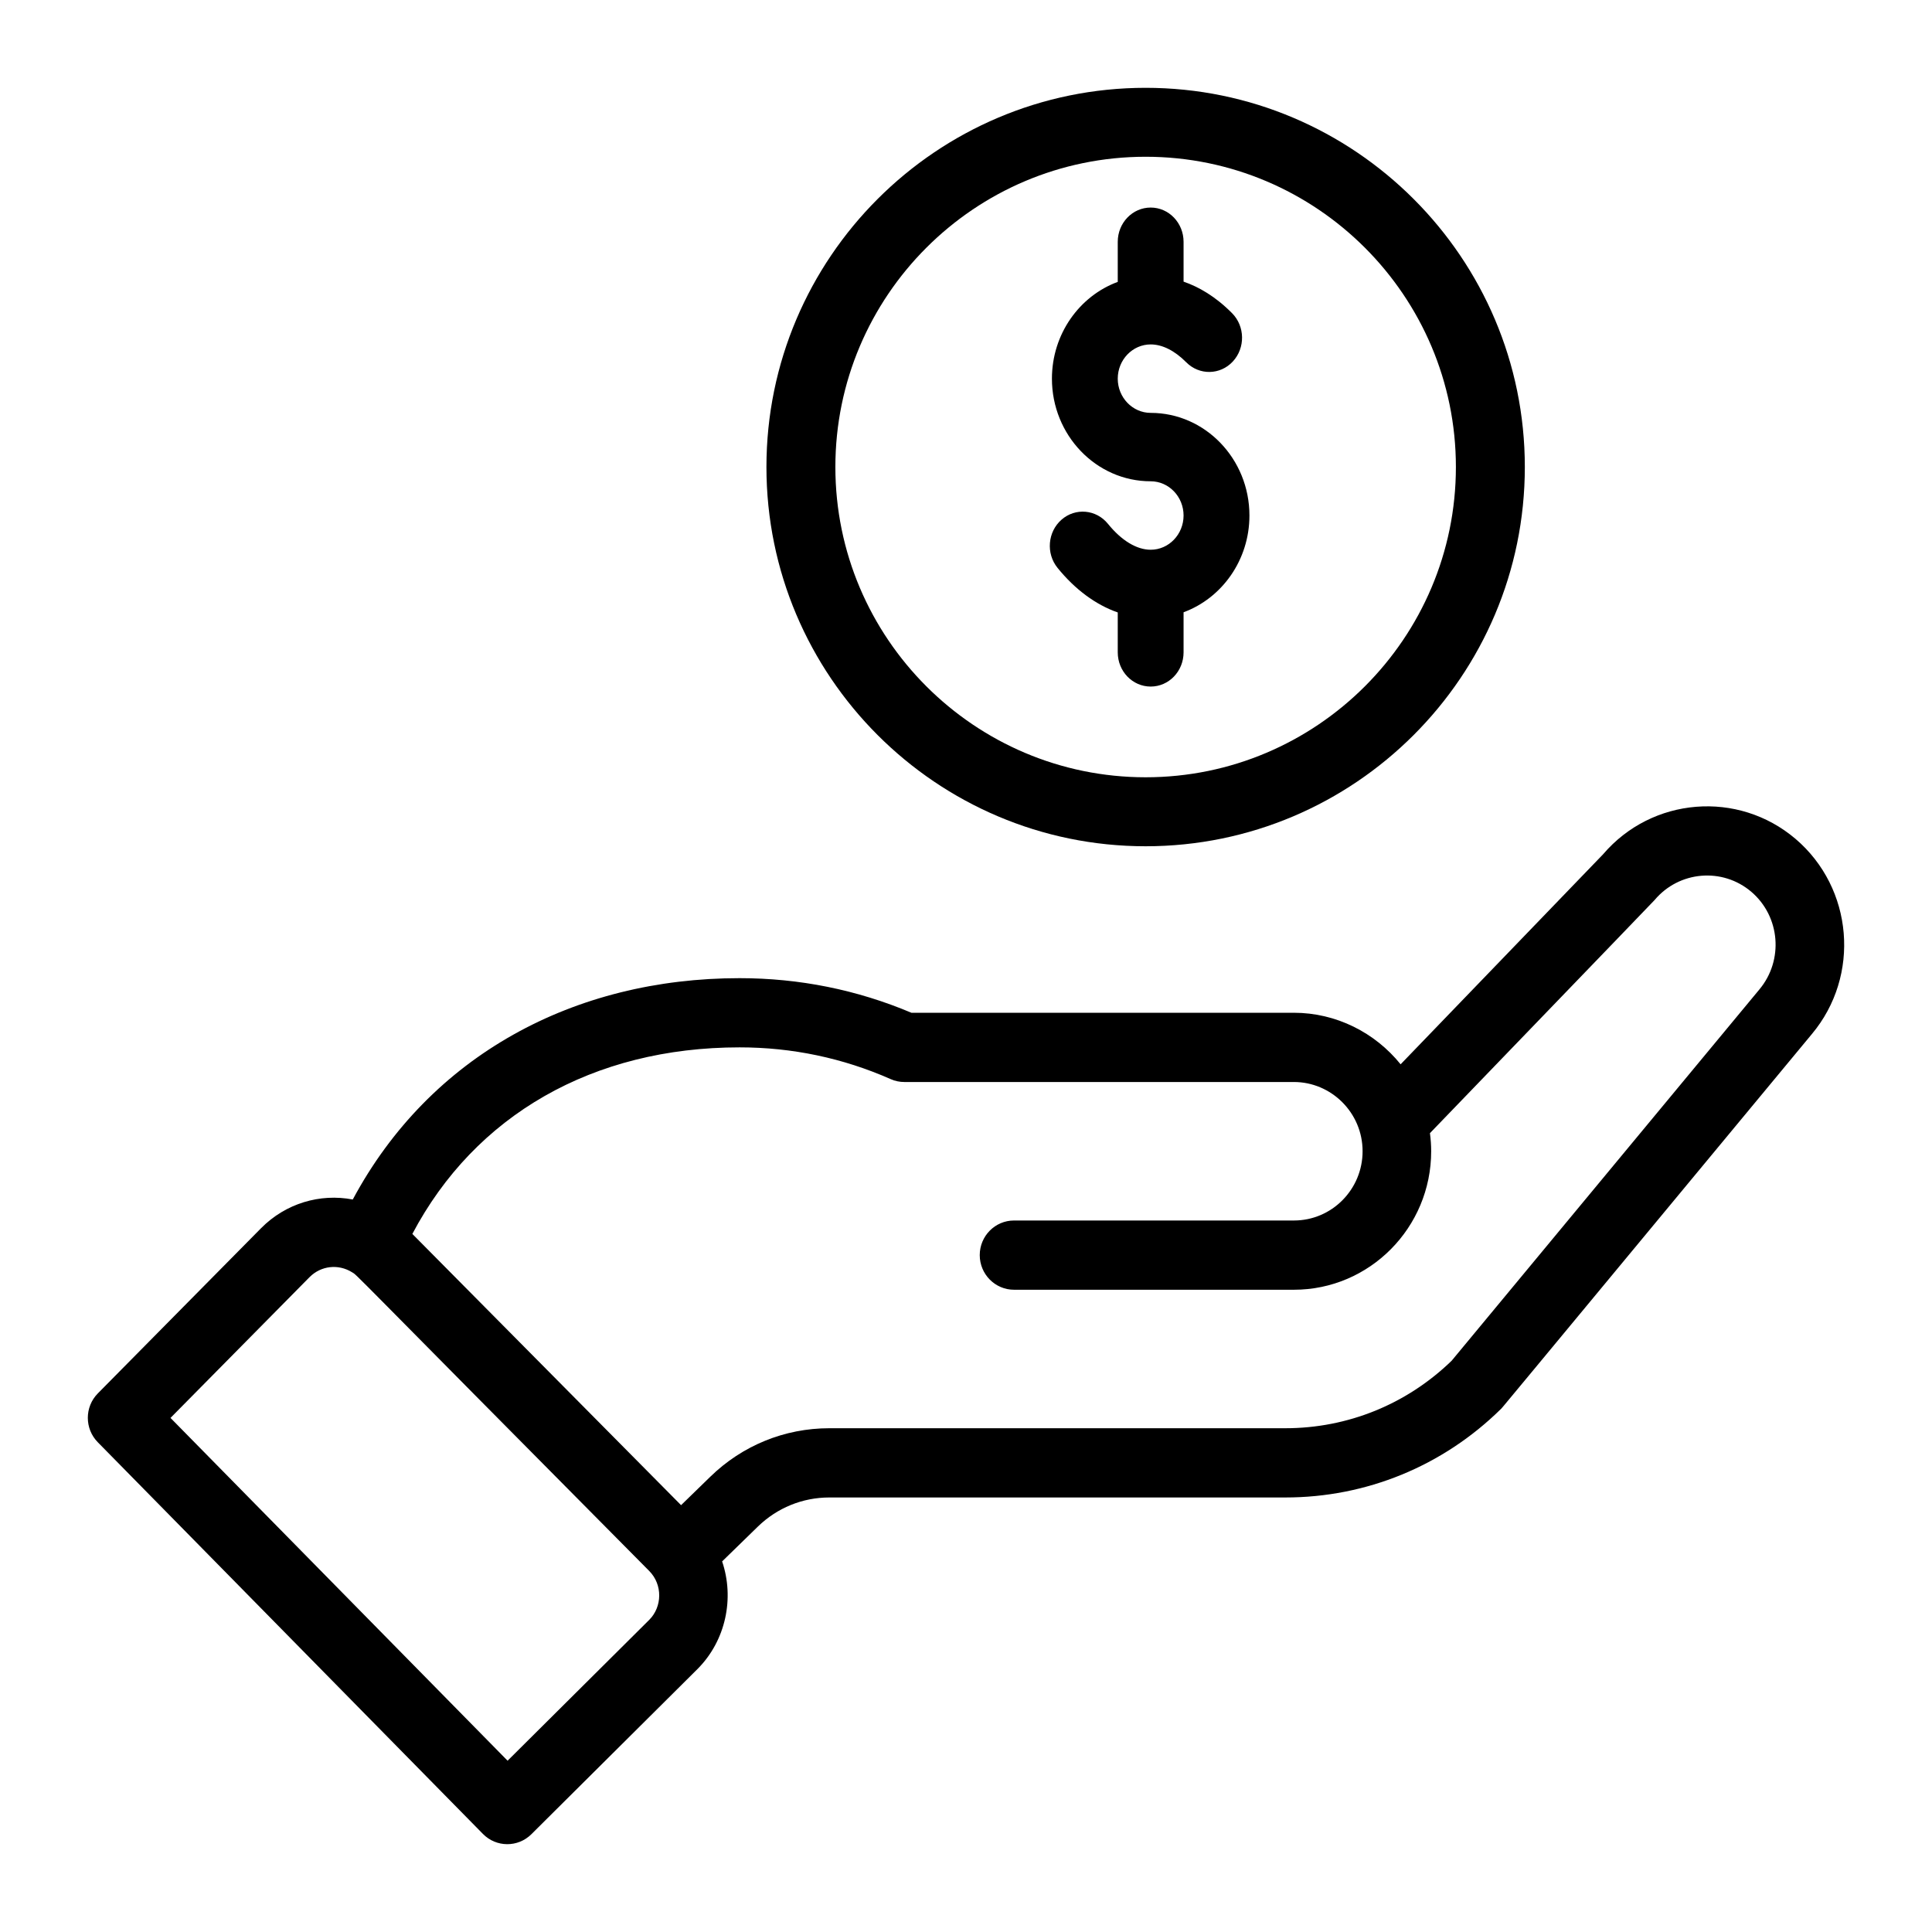 <?xml version="1.0" encoding="UTF-8"?>
<svg width="44px" height="44px" viewBox="0 0 44 44" version="1.1" xmlns="http://www.w3.org/2000/svg" xmlns:xlink="http://www.w3.org/1999/xlink">
    <title>ic_a/cdn/ic_a_cdn_p3_07</title>
    <defs>
        <filter color-interpolation-filters="auto" id="filter-1">
            <feColorMatrix in="SourceGraphic" type="matrix" values="0 0 0 0 0.278 0 0 0 0 0.827 0 0 0 0 0.51 0 0 0 1 0"></feColorMatrix>
        </filter>
    </defs>
    <g id="ic_a/cdn/ic_a_cdn_p3_07" stroke="none" stroke-width="1" fill="none" fill-rule="evenodd">
        <g filter="url(#filter-1)" id="hand">
            <g transform="translate(2, 2)">
                <path d="M15.455,8.636 C15.455,13.398 19.329,17.273 24.091,17.273 C28.853,17.273 32.727,13.398 32.727,8.636 C32.727,3.874 28.853,0 24.091,0 C19.329,0 15.455,3.874 15.455,8.636 Z M31.157,8.636 C31.157,12.533 27.987,15.702 24.091,15.702 C20.195,15.702 17.025,12.533 17.025,8.636 C17.025,4.74 20.195,1.57 24.091,1.57 C27.987,1.57 31.157,4.74 31.157,8.636 Z" id="Shape" fill="#000000" fill-rule="nonzero"></path>
                <path d="M8.999,39.767 C9.302,40.075 9.795,40.078 10.102,39.773 L13.889,36.007 C14.533,35.358 14.729,34.396 14.446,33.56 L15.26,32.767 C15.699,32.34 16.277,32.104 16.887,32.104 L27.273,32.104 C29.116,32.104 30.858,31.39 32.178,30.093 C32.232,30.04 31.766,30.595 39.264,21.55 C40.376,20.222 40.209,18.228 38.892,17.105 C37.584,15.992 35.623,16.151 34.508,17.457 L29.898,22.239 C29.316,21.516 28.428,21.065 27.469,21.065 L18.757,21.065 C17.517,20.541 16.202,20.277 14.844,20.277 C11.082,20.277 7.797,22.03 6.034,25.318 C5.291,25.176 4.508,25.403 3.945,25.972 L0.228,29.734 C-0.075,30.041 -0.076,30.538 0.227,30.846 L8.999,39.767 Z M14.844,21.853 C16.041,21.853 17.198,22.096 18.284,22.576 C18.382,22.62 18.489,22.642 18.597,22.642 L27.469,22.642 C28.316,22.642 29.032,23.339 29.032,24.219 C29.032,25.089 28.331,25.796 27.469,25.796 L21.094,25.796 C20.663,25.796 20.313,26.149 20.313,26.584 C20.313,27.02 20.663,27.373 21.094,27.373 L27.469,27.373 C29.192,27.373 30.594,25.958 30.594,24.219 C30.594,24.08 30.584,23.943 30.566,23.807 C35.026,19.18 35.655,18.53 35.682,18.498 C36.239,17.834 37.227,17.75 37.885,18.31 C38.543,18.871 38.626,19.868 38.068,20.535 L31.06,28.99 C30.037,29.981 28.694,30.527 27.273,30.527 L16.887,30.527 C15.869,30.527 14.906,30.92 14.175,31.633 L13.511,32.279 L7.391,26.102 C8.821,23.394 11.505,21.853 14.844,21.853 L14.844,21.853 Z M5.05,27.086 C5.308,26.826 5.704,26.779 6.018,26.975 C6.153,27.058 5.765,26.701 12.785,33.777 C13.097,34.092 13.08,34.594 12.789,34.888 L9.56,38.099 L1.883,30.292 L5.05,27.086 Z" id="Shape" fill="#000000" fill-rule="nonzero"></path>
                <path d="M23.456,3.507 L23.456,4.42 C22.584,4.741 21.957,5.608 21.957,6.624 C21.957,7.912 22.966,8.961 24.206,8.961 C24.619,8.961 24.955,9.311 24.955,9.74 C24.955,10.17 24.619,10.52 24.206,10.52 C23.886,10.52 23.54,10.31 23.233,9.93 C22.966,9.601 22.493,9.558 22.176,9.835 C21.859,10.112 21.818,10.604 22.085,10.933 C22.486,11.428 22.957,11.774 23.456,11.948 L23.456,12.857 C23.456,13.288 23.792,13.636 24.206,13.636 C24.62,13.636 24.955,13.288 24.955,12.857 L24.955,11.944 C25.828,11.622 26.455,10.756 26.455,9.74 C26.455,8.451 25.446,7.403 24.206,7.403 C23.793,7.403 23.456,7.053 23.456,6.624 C23.456,6.194 23.793,5.844 24.206,5.844 C24.471,5.844 24.752,5.985 25.016,6.251 C25.314,6.551 25.789,6.543 26.076,6.234 C26.364,5.924 26.356,5.431 26.059,5.132 C25.679,4.749 25.298,4.532 24.955,4.414 L24.955,3.507 C24.955,3.076 24.62,2.727 24.206,2.727 C23.792,2.727 23.456,3.076 23.456,3.507 L23.456,3.507 Z" id="Path" fill="#000000" fill-rule="nonzero"></path>
            </g>
        </g>
    </g>
</svg>